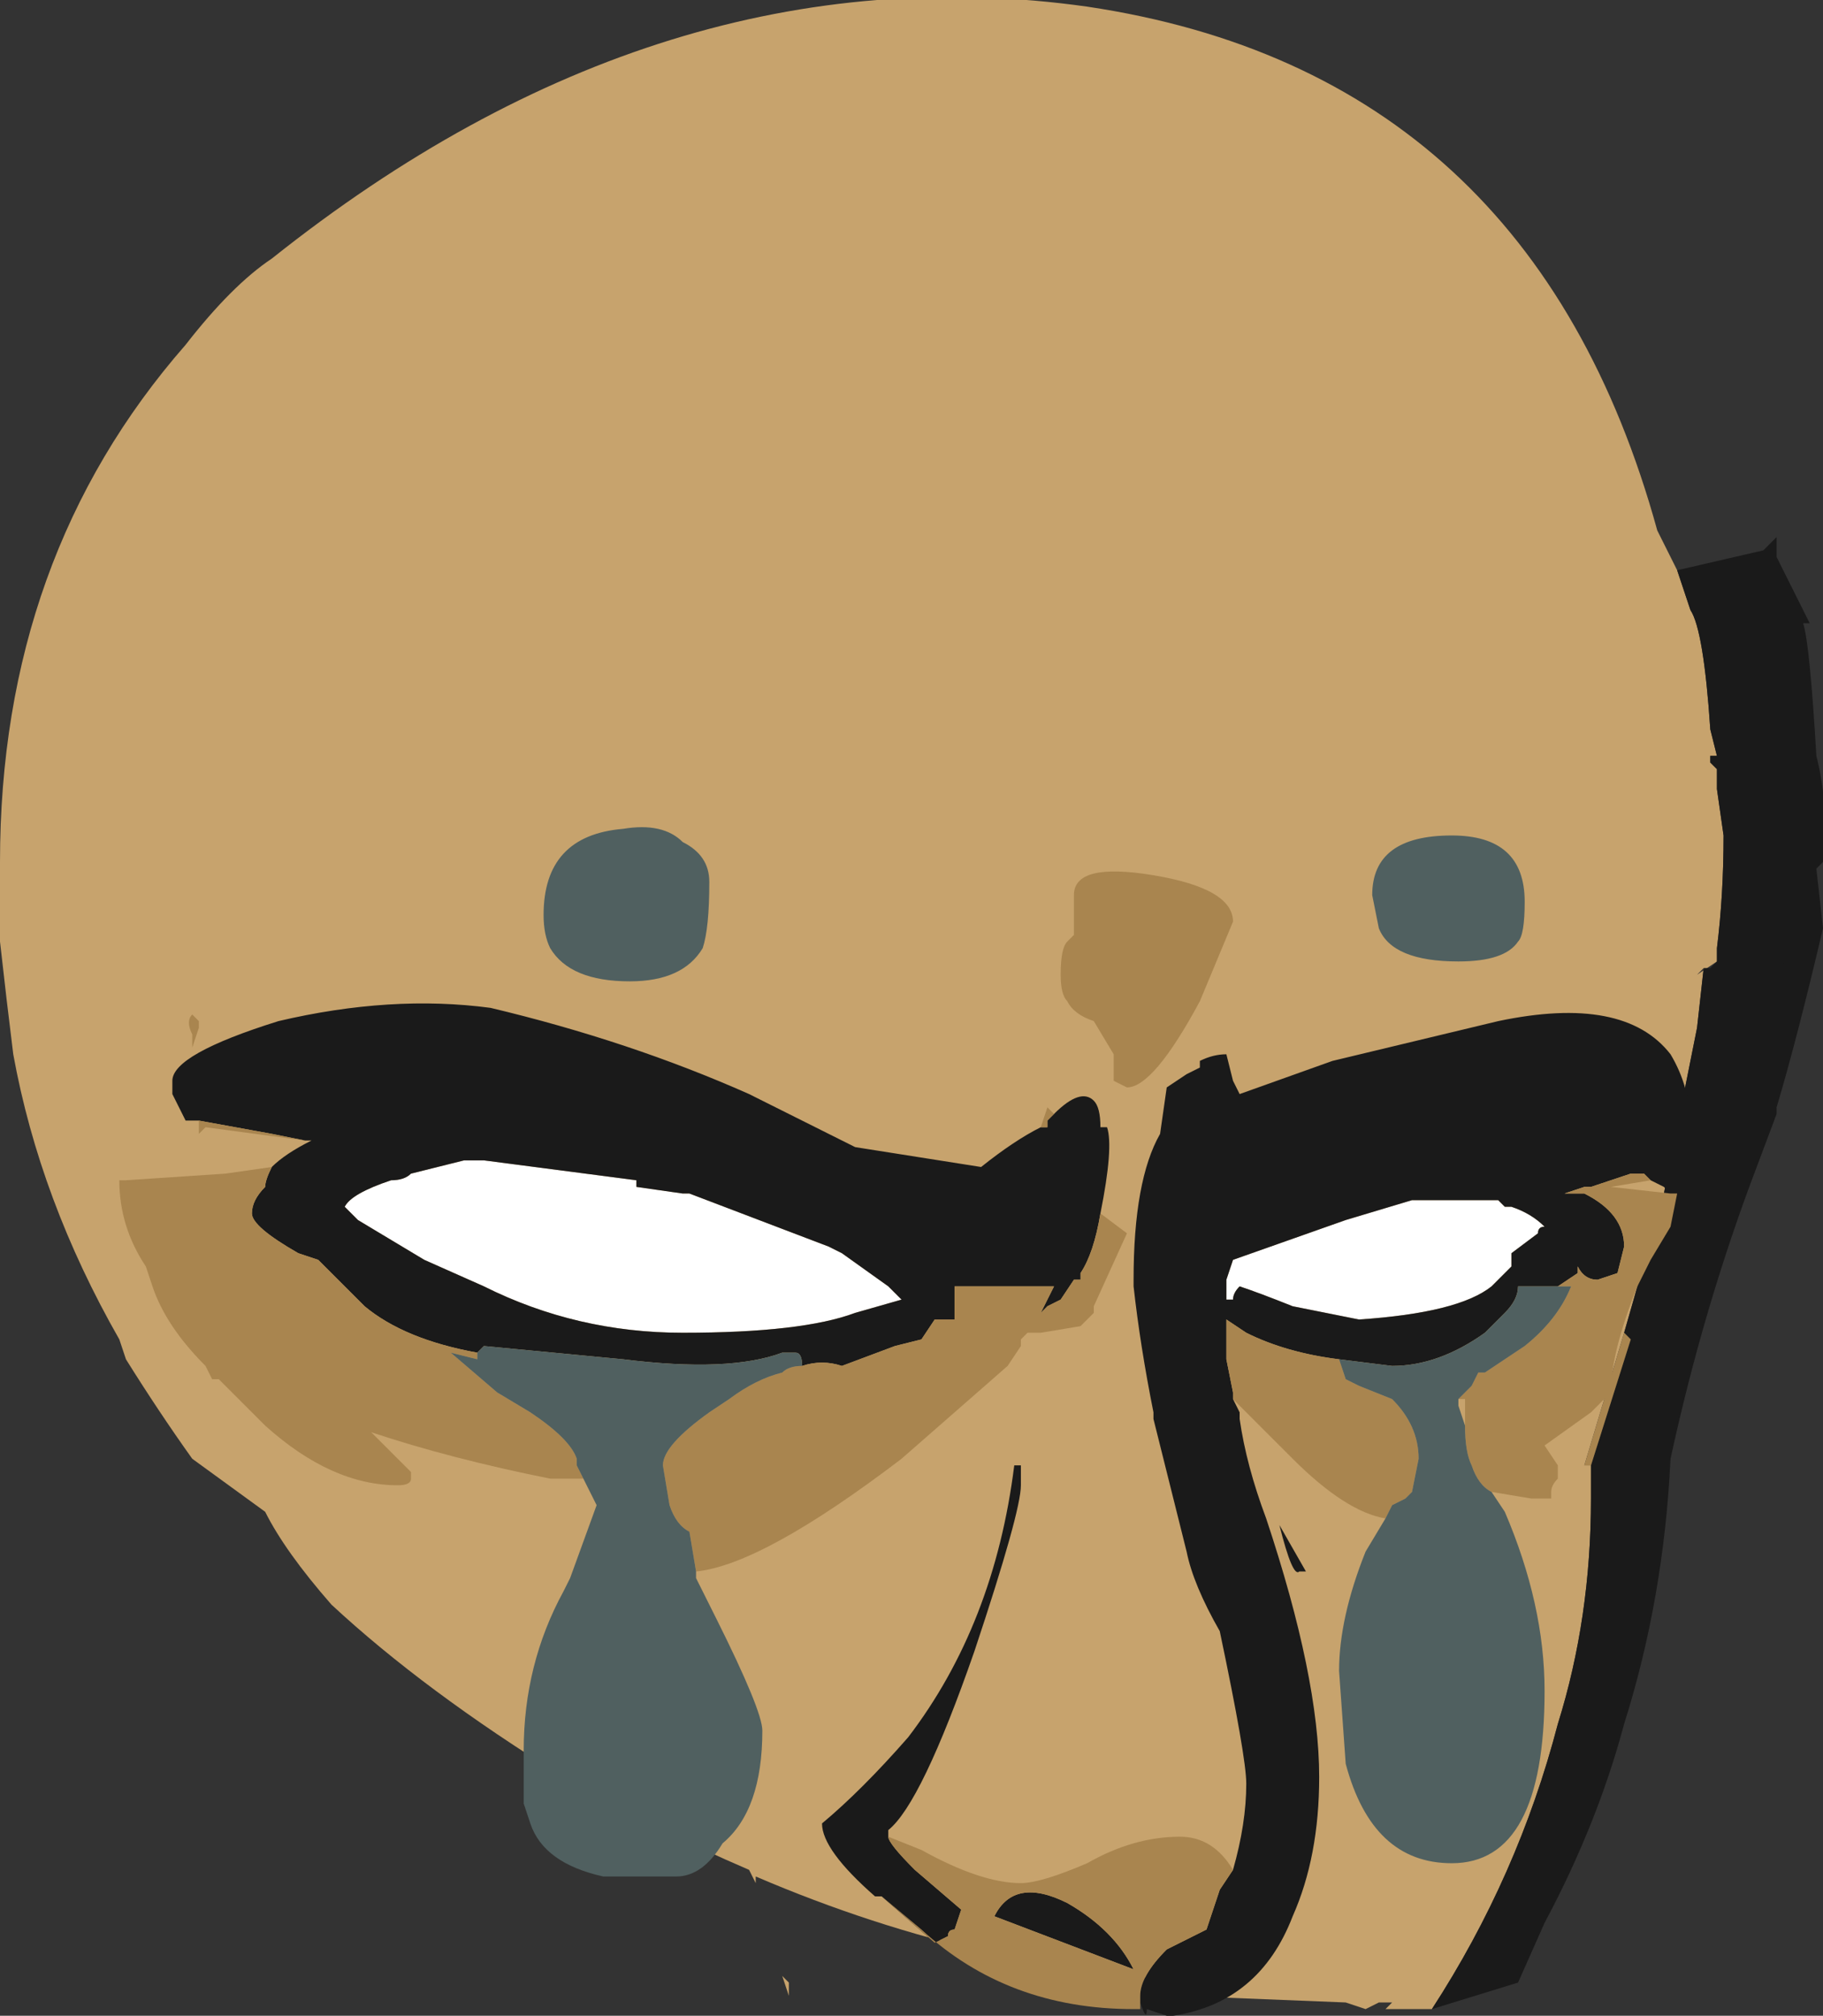 <?xml version="1.0" encoding="UTF-8" standalone="no"?>
<svg xmlns:ffdec="https://www.free-decompiler.com/flash" xmlns:xlink="http://www.w3.org/1999/xlink" ffdec:objectType="frame" height="106.4px" width="96.25px" xmlns="http://www.w3.org/2000/svg">
  <rect width="100%" height="100%" fill="#333333" stroke="none"/>
  <g transform="matrix(1.0, 0.0, 0.0, 1.0, 26.25, 61.95)">
    <use ffdec:characterId="439" height="15.2" transform="matrix(7.0, 0.0, 0.0, 7.0, -26.25, -61.95)" width="13.75" xlink:href="#shape0"/>
  </g>
  <defs>
    <g id="shape0" transform="matrix(1.0, 0.0, 0.0, 1.0, 3.75, 8.85)">
      <path d="M8.9 -4.55 L9.0 -4.25 Q9.1 -4.1 9.15 -3.35 L9.2 -3.15 9.15 -3.15 9.15 -3.1 9.2 -3.05 9.2 -2.9 9.25 -2.55 Q9.25 -2.1 9.2 -1.7 L9.2 -1.6 9.05 -1.5 9.1 -1.55 9.05 -1.1 8.8 0.15 8.5 1.2 8.2 2.2 8.25 2.2 8.25 2.45 Q8.25 3.35 8.0 4.15 7.7 5.3 7.05 6.3 L6.7 6.3 6.75 6.25 6.65 6.25 6.55 6.3 6.4 6.25 5.15 6.2 5.5 6.1 Q3.7 6.05 1.95 5.3 L1.95 5.35 1.9 5.25 Q1.2 4.95 0.5 4.55 -0.55 3.9 -1.25 3.25 -1.6 2.85 -1.75 2.55 L-2.3 2.15 Q-2.55 1.8 -2.8 1.4 L-2.85 1.25 Q-3.45 0.2 -3.65 -0.9 -3.7 -1.3 -3.75 -1.75 L-3.75 -2.35 Q-3.75 -4.65 -2.35 -6.25 -2.0 -6.7 -1.7 -6.9 1.25 -9.25 4.45 -8.8 7.8 -8.3 8.75 -4.85 L8.9 -4.55" fill="#c7a36d" fill-rule="evenodd" stroke="none"/>
      <path d="M8.9 -4.55 L9.55 -4.7 9.65 -4.8 9.65 -4.65 9.9 -4.15 9.85 -4.15 Q9.9 -4.0 9.95 -3.15 10.05 -2.75 10.0 -2.35 L9.95 -2.3 10.0 -1.85 Q9.8 -1.0 9.65 -0.5 L9.65 -0.45 9.5 -0.05 Q9.1 1.0 8.85 2.15 8.8 3.2 8.5 4.15 8.3 4.9 7.9 5.65 L7.7 6.1 7.05 6.3 Q7.7 5.3 8.0 4.15 8.25 3.35 8.25 2.45 L8.25 2.2 8.55 1.25 8.5 1.2 8.8 0.15 9.05 -1.1 9.1 -1.55 9.15 -1.55 9.2 -1.6 9.2 -1.7 Q9.25 -2.1 9.25 -2.55 L9.2 -2.9 9.2 -3.05 9.15 -3.1 9.15 -3.15 9.2 -3.15 9.15 -3.35 Q9.1 -4.1 9.0 -4.25 L8.9 -4.55" fill="#1a1a1a" fill-rule="evenodd" stroke="none"/>
      <path d="M8.5 1.2 L8.55 1.25 8.25 2.2 8.2 2.2 8.5 1.2" fill="#a9854f" fill-rule="evenodd" stroke="none"/>
      <path d="M5.5 0.85 L5.5 0.8 5.55 0.65 6.4 0.35 6.9 0.2 7.55 0.2 7.6 0.25 7.65 0.25 Q7.8 0.3 7.9 0.4 7.85 0.4 7.85 0.45 L7.65 0.6 7.65 0.7 7.5 0.85 Q7.25 1.05 6.5 1.1 L6.0 1.0 Q5.75 0.9 5.6 0.85 5.55 0.9 5.55 0.95 L5.5 0.95 5.5 0.85 M2.95 0.85 L3.05 0.95 2.7 1.05 Q2.3 1.2 1.4 1.2 0.6 1.2 -0.1 0.85 L-0.55 0.65 -1.05 0.35 -1.15 0.25 Q-1.1 0.15 -0.8 0.05 -0.7 0.05 -0.65 0.0 L-0.25 -0.1 -0.1 -0.1 1.05 0.05 1.05 0.1 1.4 0.15 1.45 0.15 2.5 0.55 2.6 0.6 2.95 0.85" fill="#ffffff" fill-rule="evenodd" stroke="none"/>
      <path d="M-2.25 -0.4 L-2.35 -0.4 -2.45 -0.6 -2.45 -0.7 Q-2.45 -0.9 -1.65 -1.15 -0.8 -1.35 -0.05 -1.25 1.0 -1.0 1.9 -0.6 L2.7 -0.2 3.65 -0.05 Q3.9 -0.25 4.1 -0.35 L4.15 -0.35 4.15 -0.4 4.2 -0.45 Q4.4 -0.65 4.5 -0.55 4.55 -0.5 4.55 -0.35 L4.6 -0.35 Q4.65 -0.2 4.55 0.3 4.5 0.6 4.4 0.75 L4.4 0.8 4.35 0.8 4.25 0.95 4.15 1.0 4.1 1.05 4.2 0.85 3.45 0.85 3.45 1.1 3.3 1.1 3.2 1.25 3.0 1.3 2.6 1.45 Q2.45 1.4 2.3 1.45 2.3 1.35 2.25 1.35 L2.15 1.35 Q1.75 1.5 0.95 1.4 L-0.1 1.3 -0.15 1.35 Q-0.7 1.25 -1.0 1.0 L-1.35 0.65 -1.5 0.6 Q-1.85 0.4 -1.85 0.3 -1.85 0.2 -1.75 0.1 -1.75 0.05 -1.7 -0.05 L-2.05 0.0 -1.7 -0.05 Q-1.6 -0.15 -1.4 -0.25 L-1.45 -0.25 -1.7 -0.3 -2.25 -0.4 M5.3 -1.3 L5.3 -1.3 M5.55 5.25 Q5.65 4.9 5.65 4.6 5.65 4.4 5.45 3.45 5.25 3.1 5.2 2.85 L4.95 1.85 4.95 1.8 Q4.85 1.3 4.8 0.85 L4.8 0.8 Q4.8 0.05 5.0 -0.3 L5.05 -0.65 5.2 -0.75 5.3 -0.8 5.3 -0.85 Q5.4 -0.9 5.5 -0.9 L5.55 -0.7 5.6 -0.6 6.3 -0.85 7.55 -1.15 Q8.5 -1.35 8.85 -0.9 9.0 -0.65 9.0 -0.35 L9.0 -0.3 9.05 -0.2 9.1 0.0 9.1 0.15 8.9 0.15 8.85 0.15 8.8 0.1 8.7 0.05 8.65 0.0 8.55 0.0 8.25 0.1 8.2 0.1 8.05 0.15 8.2 0.15 Q8.5 0.3 8.5 0.55 L8.45 0.75 8.3 0.8 Q8.2 0.8 8.15 0.7 L8.15 0.75 8.0 0.85 7.7 0.85 Q7.7 0.95 7.6 1.05 L7.45 1.2 Q7.1 1.45 6.75 1.45 L6.35 1.4 Q5.95 1.35 5.65 1.2 L5.5 1.1 5.5 1.4 5.55 1.65 5.55 1.7 5.6 1.8 5.6 1.85 Q5.65 2.2 5.8 2.6 6.2 3.8 6.2 4.55 6.2 5.15 6.0 5.6 5.75 6.25 5.1 6.35 L5.05 6.35 4.9 6.3 Q4.9 6.4 4.85 6.25 L4.85 6.2 Q4.85 6.05 5.05 5.85 L5.35 5.7 5.45 5.4 5.55 5.25 M9.7 -1.85 L9.7 -1.6 Q9.7 -1.35 9.55 -1.1 L9.4 -0.9 9.65 -2.2 Q9.7 -2.1 9.7 -2.0 L9.7 -1.85 M5.5 0.95 L5.55 0.95 Q5.55 0.9 5.6 0.85 5.75 0.9 6.0 1.0 L6.5 1.1 Q7.25 1.05 7.5 0.85 L7.65 0.7 7.65 0.6 7.85 0.45 Q7.85 0.4 7.9 0.4 7.8 0.3 7.65 0.25 L7.6 0.25 7.55 0.2 6.9 0.2 6.4 0.35 5.55 0.65 5.5 0.8 5.5 0.85 5.5 0.95 M5.9 2.65 L6.1 3.0 6.05 3.0 Q6.0 3.05 5.9 2.65 M2.95 0.85 L2.6 0.6 2.5 0.55 1.45 0.15 1.4 0.15 1.05 0.1 1.05 0.05 -0.1 -0.1 -0.25 -0.1 -0.65 0.0 Q-0.7 0.05 -0.8 0.05 -1.1 0.15 -1.15 0.25 L-1.05 0.35 -0.55 0.65 -0.1 0.85 Q0.6 1.2 1.4 1.2 2.3 1.2 2.7 1.05 L3.05 0.95 2.95 0.85 M2.9 5.45 L2.85 5.45 Q2.45 5.1 2.45 4.9 2.75 4.65 3.1 4.25 3.75 3.4 3.9 2.2 L3.95 2.2 3.95 2.35 Q3.95 2.55 3.6 3.6 3.2 4.75 2.95 4.95 L2.95 5.0 Q2.95 5.05 3.15 5.25 L3.5 5.55 3.45 5.7 Q3.4 5.7 3.4 5.75 L3.3 5.8 2.9 5.45 M4.3 5.5 Q4.65 5.7 4.8 6.0 L3.75 5.6 Q3.9 5.3 4.3 5.5 M-0.5 -0.1 L-0.5 -0.1" fill="#1a1a1a" fill-rule="evenodd" stroke="none"/>
      <path d="M2.15 6.05 L2.2 6.1 2.2 6.2 2.15 6.05" fill="#c7a36d" fill-rule="evenodd" stroke="none"/>
      <path d="M4.1 -0.35 L4.15 -0.5 4.2 -0.45 4.15 -0.4 4.15 -0.35 4.1 -0.35 M4.55 0.3 L4.75 0.45 4.5 1.0 4.5 1.05 4.4 1.15 4.1 1.2 4.0 1.2 3.95 1.25 3.95 1.3 3.85 1.45 3.05 2.15 Q2.0 2.95 1.5 3.0 L1.45 2.7 Q1.35 2.65 1.3 2.5 L1.25 2.2 Q1.25 2.05 1.6 1.8 L1.75 1.7 Q1.95 1.55 2.15 1.5 2.2 1.45 2.3 1.45 2.45 1.4 2.6 1.45 L3.0 1.3 3.2 1.25 3.3 1.1 3.45 1.1 3.45 0.85 4.2 0.85 4.1 1.05 4.15 1.0 4.25 0.95 4.35 0.8 4.4 0.8 4.4 0.75 Q4.5 0.6 4.55 0.3 M0.65 2.3 L0.4 2.3 Q-0.35 2.15 -0.95 1.95 L-0.65 2.25 -0.65 2.3 Q-0.65 2.35 -0.75 2.35 -1.25 2.35 -1.75 1.9 L-2.1 1.55 -2.15 1.55 -2.2 1.45 Q-2.5 1.15 -2.6 0.85 L-2.65 0.7 Q-2.85 0.4 -2.85 0.05 L-2.8 0.05 -2.05 0.0 -1.7 -0.05 Q-1.75 0.05 -1.75 0.1 -1.85 0.2 -1.85 0.3 -1.85 0.4 -1.5 0.6 L-1.35 0.65 -1.0 1.0 Q-0.7 1.25 -0.15 1.35 L-0.15 1.4 -0.35 1.35 0.0 1.65 0.25 1.8 Q0.55 2.0 0.6 2.15 L0.6 2.2 0.65 2.3 M-1.45 -0.25 L-2.2 -0.35 -2.25 -0.3 -2.25 -0.4 -1.7 -0.3 -1.45 -0.25 M5.3 -1.3 Q4.95 -0.65 4.75 -0.65 L4.65 -0.7 Q4.65 -0.75 4.65 -0.9 L4.5 -1.15 Q4.35 -1.2 4.3 -1.3 4.25 -1.35 4.25 -1.5 4.25 -1.7 4.3 -1.75 L4.35 -1.8 4.35 -2.1 Q4.35 -2.35 4.95 -2.25 5.55 -2.15 5.55 -1.9 L5.3 -1.3 M5.55 5.25 L5.45 5.4 5.35 5.7 5.05 5.85 Q4.85 6.05 4.85 6.2 L4.85 6.25 4.85 6.3 4.8 6.3 Q3.85 6.3 3.2 5.7 L2.9 5.45 3.3 5.8 3.4 5.75 Q3.4 5.7 3.45 5.7 L3.5 5.55 3.15 5.25 Q2.95 5.05 2.95 5.0 L3.2 5.1 Q3.65 5.35 3.95 5.35 4.1 5.35 4.45 5.2 4.8 5.0 5.15 5.0 5.4 5.0 5.55 5.25 M5.55 1.7 L5.55 1.65 5.5 1.4 5.5 1.1 5.65 1.2 Q5.95 1.35 6.35 1.4 L6.4 1.55 6.5 1.6 6.75 1.7 Q6.95 1.9 6.95 2.15 L6.9 2.4 6.85 2.45 6.75 2.5 6.7 2.6 Q6.4 2.55 6.0 2.15 L5.55 1.7 M8.0 0.85 L8.15 0.75 8.15 0.7 Q8.2 0.8 8.3 0.8 L8.45 0.75 8.5 0.55 Q8.5 0.3 8.2 0.15 L8.05 0.15 8.2 0.1 8.25 0.1 8.55 0.0 8.65 0.0 8.7 0.05 8.4 0.1 8.85 0.15 8.9 0.15 8.85 0.4 8.7 0.65 8.6 0.85 Q8.4 1.35 8.4 1.65 L8.25 1.8 7.9 2.05 8.0 2.2 8.0 2.3 Q7.95 2.35 7.95 2.4 L7.95 2.45 7.8 2.45 7.5 2.4 Q7.4 2.35 7.35 2.2 7.3 2.1 7.3 1.9 L7.3 1.7 7.25 1.7 Q7.3 1.65 7.35 1.6 L7.4 1.5 7.45 1.5 7.75 1.3 Q8.0 1.1 8.1 0.85 L8.0 0.85 M5.5 0.85 L5.5 0.95 5.5 0.85 M4.3 5.5 Q3.9 5.3 3.75 5.6 L4.8 6.0 Q4.65 5.7 4.3 5.5 M-2.3 -1.2 L-2.25 -1.15 -2.25 -1.1 -2.3 -0.95 -2.3 -1.05 Q-2.35 -1.15 -2.3 -1.2" fill="#a9854f" fill-rule="evenodd" stroke="none"/>
      <path d="M1.6 -2.2 Q1.6 -1.85 1.55 -1.7 1.4 -1.45 1.0 -1.45 0.55 -1.45 0.4 -1.7 0.35 -1.8 0.35 -1.95 0.35 -2.55 0.95 -2.6 1.25 -2.65 1.4 -2.5 1.6 -2.4 1.6 -2.2 M1.5 3.0 L1.5 3.05 1.65 3.35 Q2.0 4.05 2.0 4.2 2.0 4.8 1.7 5.05 1.55 5.3 1.35 5.3 L0.8 5.3 Q0.35 5.2 0.25 4.9 L0.2 4.75 0.2 4.35 Q0.2 3.7 0.5 3.15 L0.55 3.05 0.75 2.5 0.65 2.3 0.6 2.2 0.6 2.15 Q0.55 2.0 0.25 1.8 L0.0 1.65 -0.35 1.35 -0.15 1.4 -0.15 1.35 -0.1 1.3 0.95 1.4 Q1.75 1.5 2.15 1.35 L2.25 1.35 Q2.3 1.35 2.3 1.45 2.2 1.45 2.15 1.5 1.95 1.55 1.75 1.7 L1.6 1.8 Q1.25 2.05 1.25 2.2 L1.3 2.5 Q1.35 2.65 1.45 2.7 L1.5 3.0 M6.35 1.4 L6.75 1.45 Q7.1 1.45 7.45 1.2 L7.6 1.05 Q7.7 0.95 7.7 0.85 L8.0 0.85 8.1 0.85 Q8.0 1.1 7.75 1.3 L7.45 1.5 7.4 1.5 7.35 1.6 Q7.3 1.65 7.25 1.7 L7.25 1.75 7.3 1.9 Q7.3 2.1 7.35 2.2 7.4 2.35 7.5 2.4 L7.6 2.55 Q7.9 3.25 7.9 3.9 7.9 5.2 7.2 5.2 6.6 5.2 6.4 4.45 L6.35 3.75 Q6.35 3.35 6.55 2.85 L6.7 2.6 6.75 2.5 6.85 2.45 6.9 2.4 6.95 2.15 Q6.95 1.9 6.75 1.7 L6.5 1.6 6.4 1.55 6.35 1.4 M7.7 -1.75 Q7.6 -1.6 7.25 -1.6 6.75 -1.6 6.65 -1.85 L6.6 -2.1 Q6.6 -2.55 7.2 -2.55 7.75 -2.55 7.75 -2.05 7.75 -1.8 7.7 -1.75" fill="#506060" fill-rule="evenodd" stroke="none"/>
    </g>
  </defs>
</svg>
